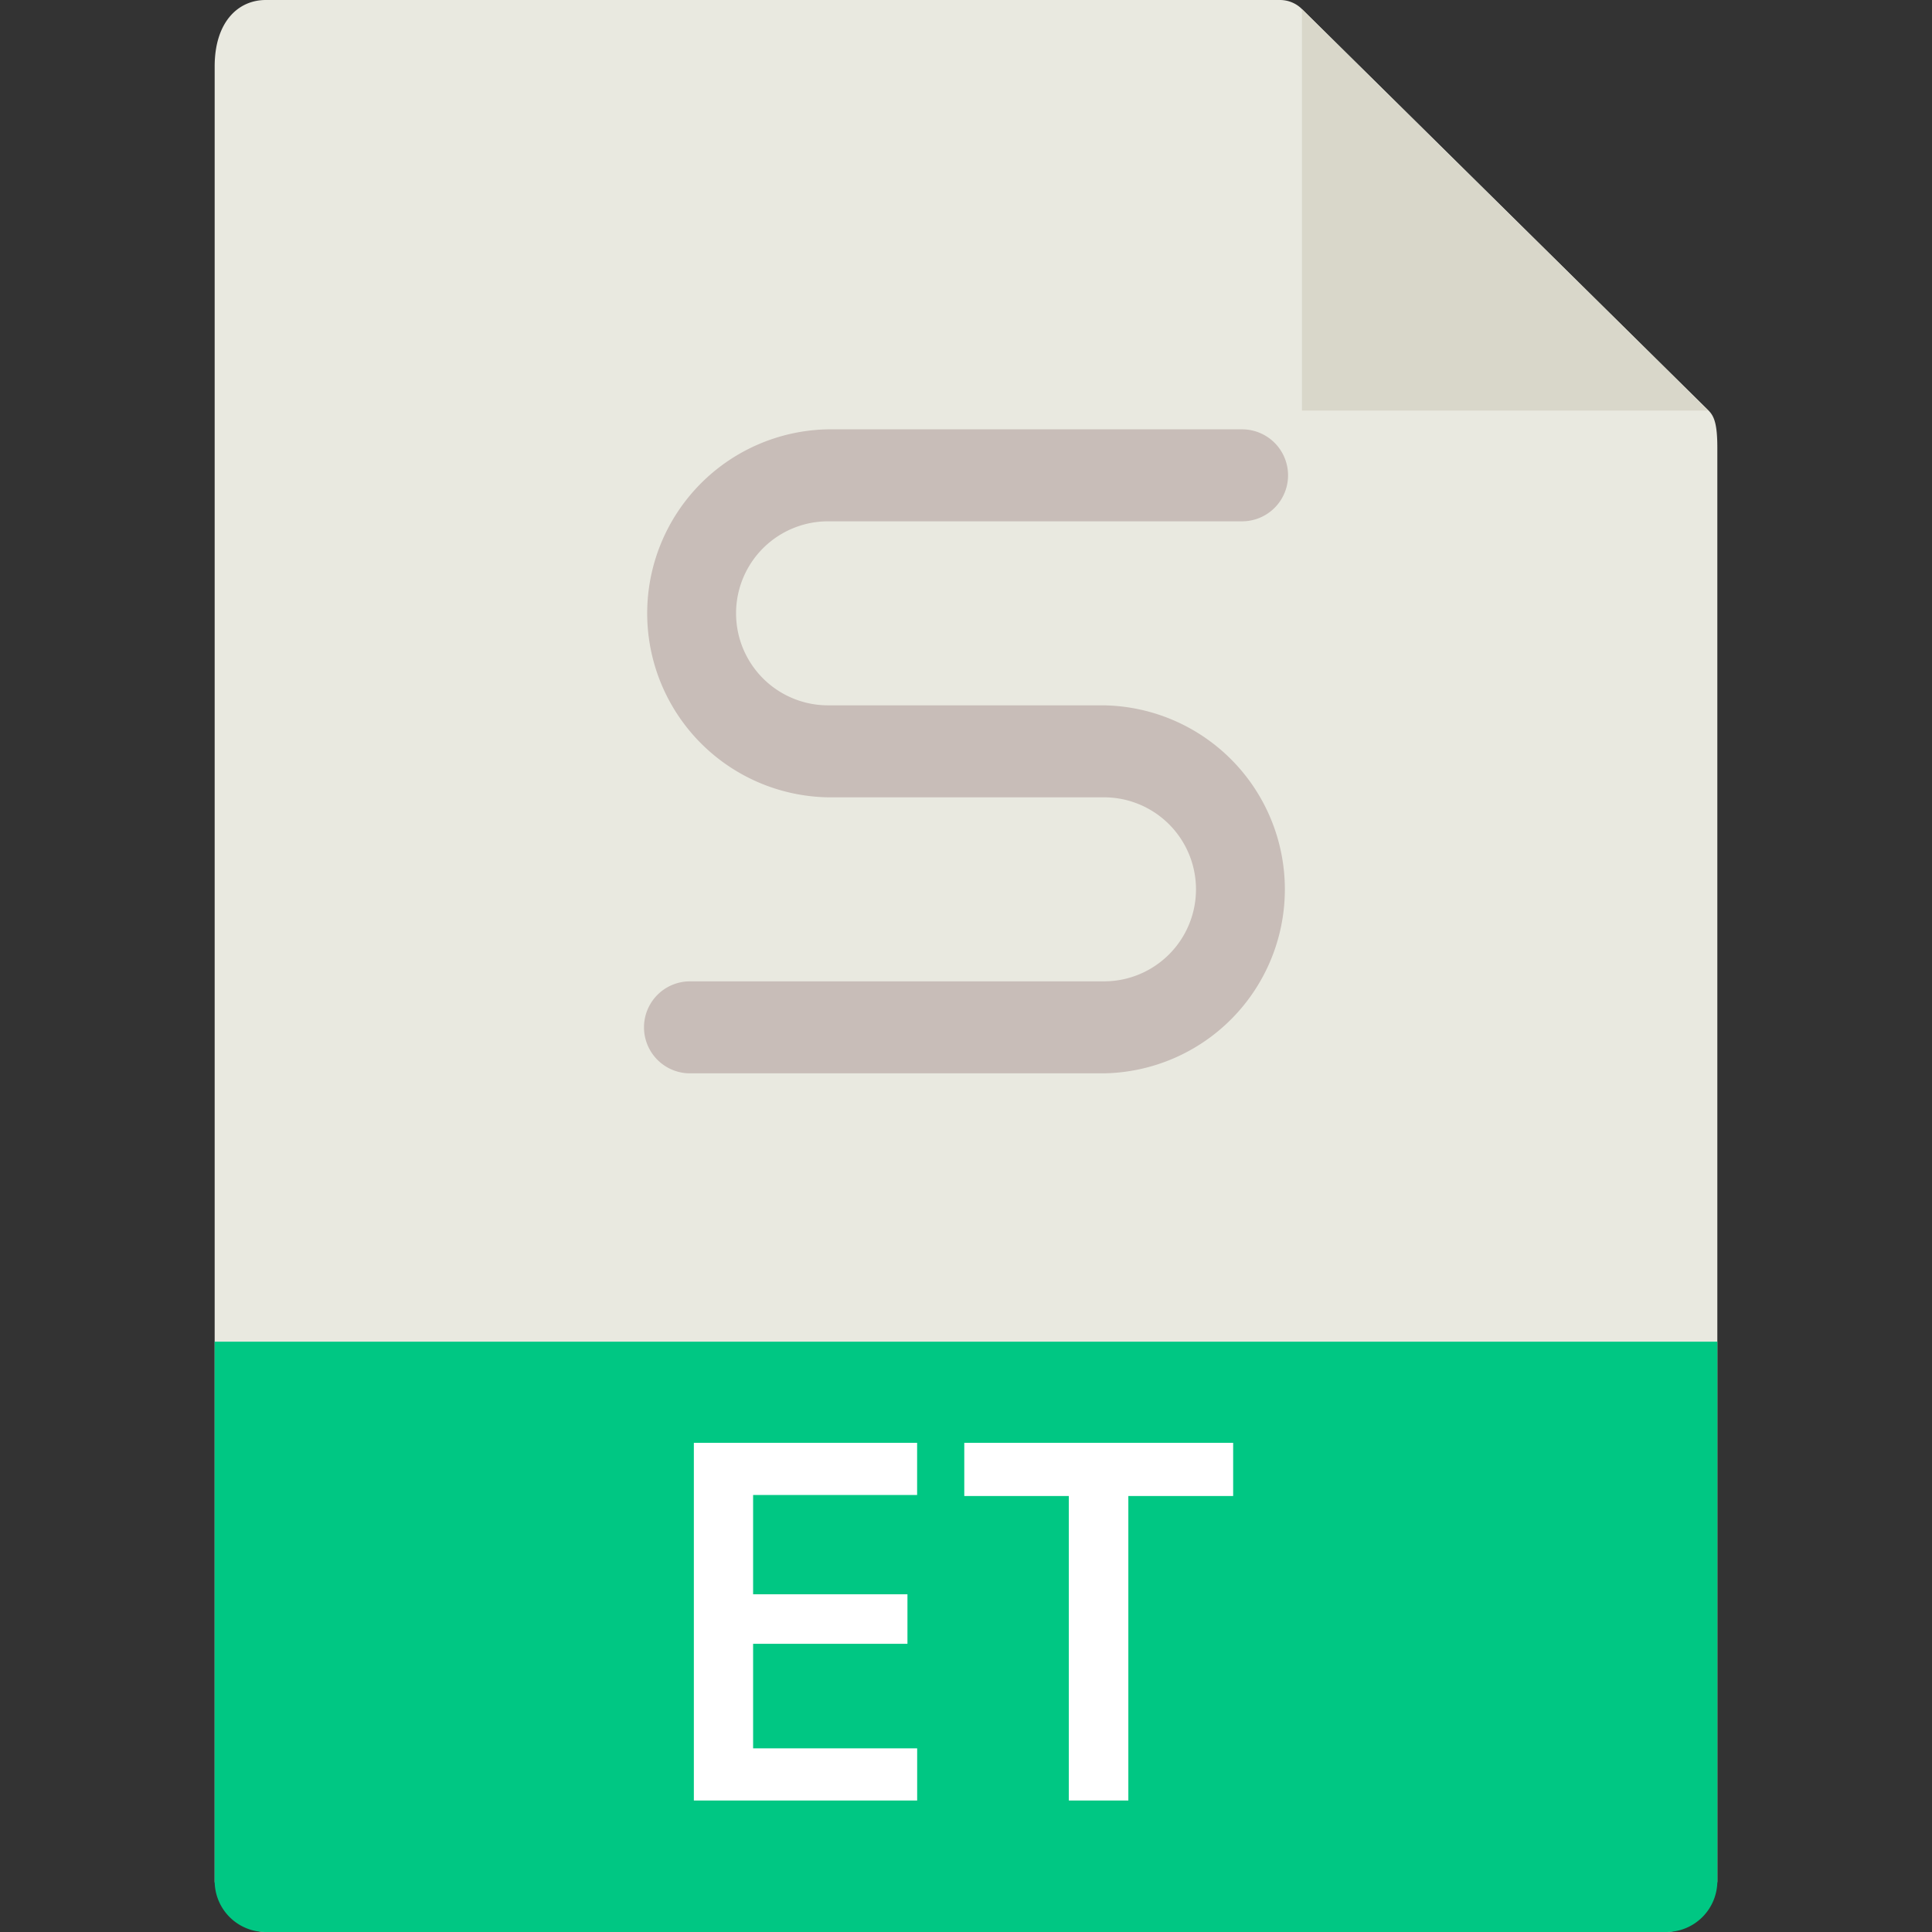 <svg width="36" height="36" viewBox="0 0 36 36" xmlns="http://www.w3.org/2000/svg"><rect x="0" y="0" width="36" height="36" fill="#333333" stroke="none"/><g fill="none" fill-rule="evenodd"><path d="M4.953 0C4.427 0 4 .421 4 1.238V35.05c0 .222.427.95.953.95h26.094c.526 0 .953-.728.953-.95V8.343c0-.447-.06-.591-.167-.697L24.256.165A.58.58 0 0 0 23.85 0H4.953z" fill="#E9E9E0" fill-rule="nonzero"/><path d="M15.429 13.143h5.142a3.429 3.429 0 0 1 0 6.857h-7.714a.857.857 0 1 1 0-1.714h7.714a1.714 1.714 0 0 0 0-3.429H15.43a3.429 3.429 0 0 1 0-6.857h7.714a.857.857 0 1 1 0 1.714h-7.714a1.714 1.714 0 0 0 0 3.429z" fill="#C8BDB8"/><path fill="#D9D7CA" d="M24.26 0.17L31.83 7.65 24.26 7.65z"/><path d="M4.953 36A.95.95 0 0 1 4 35.053V25h28v10.053a.95.95 0 0 1-.953.947H4.953z" fill="#00C783" fill-rule="nonzero"/><path d="M17.09 32.578v.972h-4.161v-6.665h4.16v.972h-3.056v1.85h2.876v.923h-2.876v1.948h3.056zm3.935.972h-1.109v-5.674h-1.948v-.991h5.01v.991h-1.953v5.674z" fill="#FFF" fill-rule="nonzero"/></g></svg>